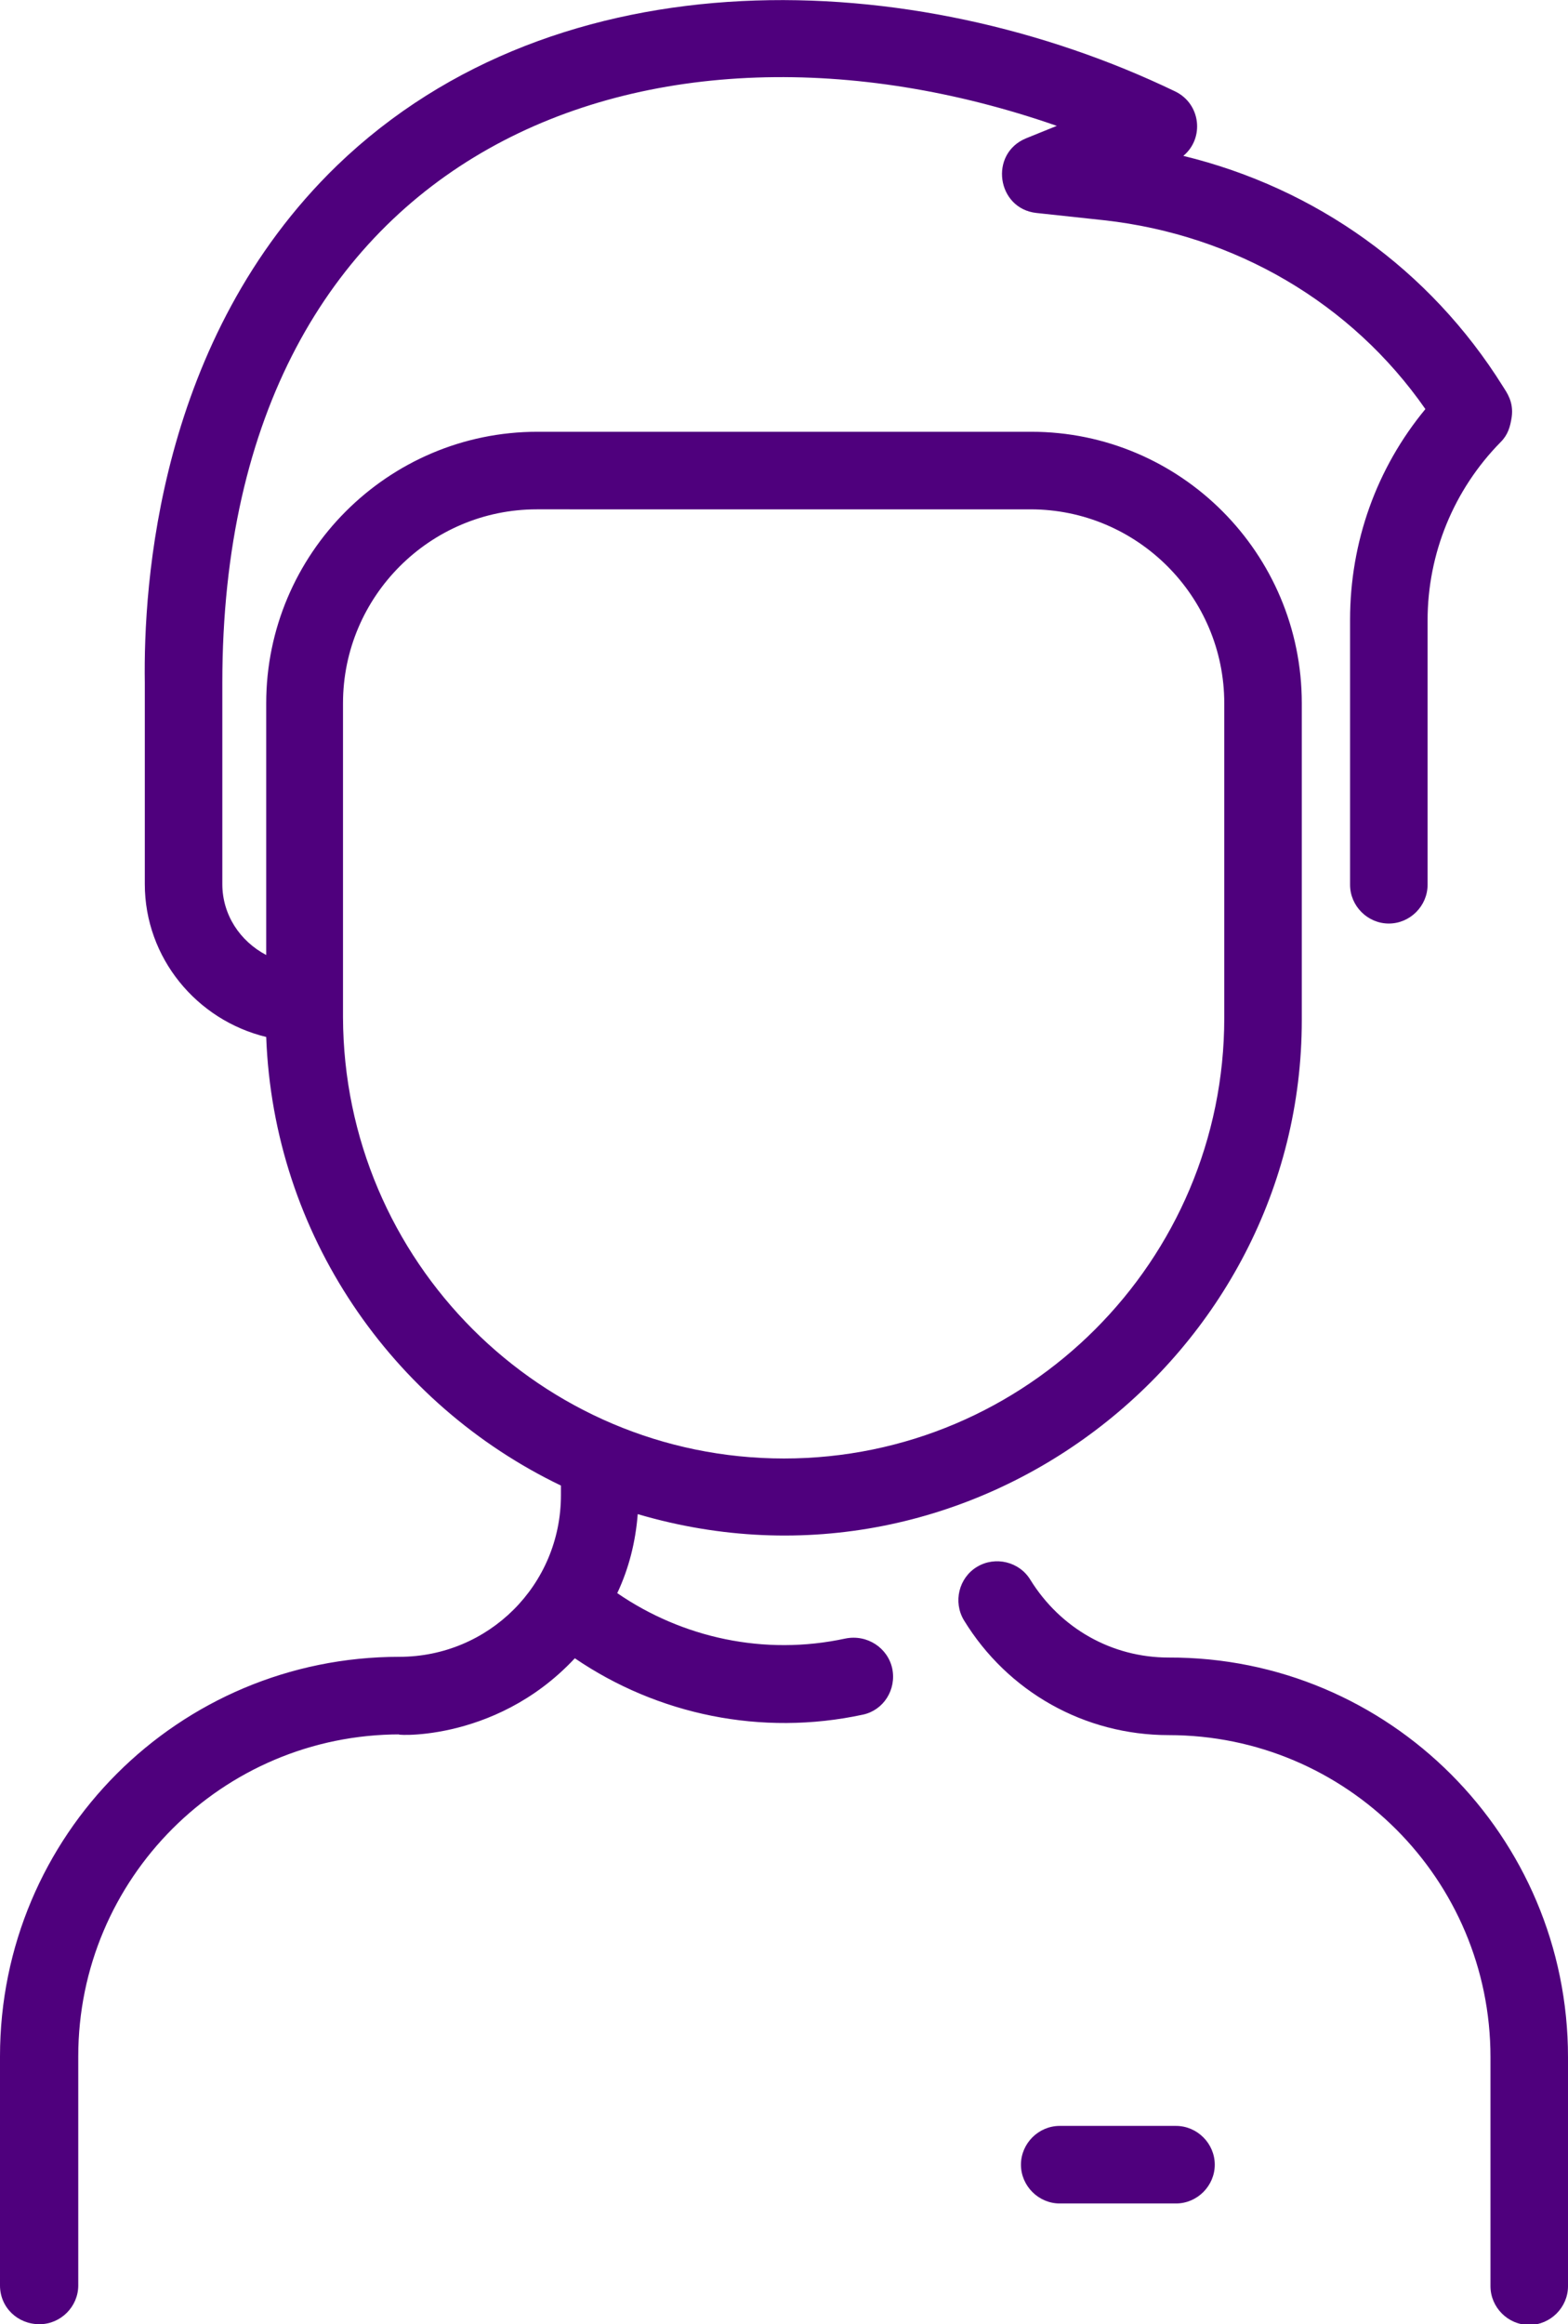 <!-- Generator: Adobe Illustrator 24.1.2, SVG Export Plug-In  -->
<svg version="1.1" xmlns="http://www.w3.org/2000/svg" xmlns:xlink="http://www.w3.org/1999/xlink" x="0px" y="0px" width="21.44px"
	 height="31.76px" viewBox="0 0 21.44 31.76" style="overflow:visible;enable-background:new 0 0 21.44 31.76;"
	 xml:space="preserve">
<style type="text/css">
	.st0{fill:#4F007D;}
</style>
<defs>
</defs>
<path class="st0" d="M16.08,29.05h-1.59c-0.29,0-0.53,0.24-0.53,0.53c0,0.29,0.24,0.53,0.53,0.53h1.59c0.29,0,0.53-0.24,0.53-0.53
	C16.61,29.29,16.37,29.05,16.08,29.05 M10.72,19.93c3.32,0,6.02-2.7,6.02-6.02V9.61c0-1.46-1.19-2.65-2.65-2.65H7.34
	c-1.46,0-2.65,1.19-2.65,2.65v4.29C4.7,17.23,7.4,19.93,10.72,19.93z M12.2,22.8c0.06,0.29-0.12,0.57-0.4,0.63
	c-1.39,0.3-2.81,0-3.94-0.77c-1.12,1.2-2.59,1.04-2.39,1.04c-2.43,0-4.4,1.97-4.4,4.4v3.13c0,0.29-0.24,0.53-0.53,0.53
	C0.24,31.76,0,31.53,0,31.23v-3.13c0-3.02,2.44-5.46,5.46-5.46c1.22,0,2.21-0.98,2.21-2.21V20.3c-2.31-1.11-3.93-3.43-4.03-6.13
	c-0.95-0.23-1.66-1.08-1.66-2.09V9.33C1.96,7.99,2.16,4.63,4.61,2.26c3.03-2.92,7.89-2.73,11.46-1.01c0.35,0.17,0.4,0.64,0.11,0.88
	c1.81,0.44,3.37,1.55,4.37,3.15c0.05,0.08,0.15,0.21,0.12,0.42c-0.02,0.13-0.05,0.24-0.15,0.34c-0.64,0.65-1,1.52-1,2.44v3.61
	c0,0.29-0.24,0.53-0.53,0.53c-0.29,0-0.53-0.24-0.53-0.53V8.47c0-1.06,0.36-2.07,1.03-2.88c-1.01-1.45-2.6-2.38-4.39-2.58l-0.93-0.1
	c-0.54-0.06-0.65-0.81-0.14-1.02l0.42-0.17C8.94-0.2,3.04,1.94,3.04,9.33v2.75c0,0.42,0.24,0.78,0.6,0.97V9.61
	c0-2.04,1.66-3.71,3.71-3.71h6.75c2.04,0,3.7,1.66,3.7,3.71v4.33c0,4.6-4.5,8.1-9.08,6.75c-0.03,0.38-0.12,0.74-0.28,1.08
	c0.89,0.61,2.01,0.86,3.12,0.62C11.86,22.33,12.14,22.52,12.2,22.8z M21.44,28.11v3.13c0,0.29-0.24,0.53-0.53,0.53
	c-0.29,0-0.53-0.24-0.53-0.53v-3.13c0-2.43-1.97-4.4-4.4-4.4c-1.15,0-2.2-0.59-2.8-1.57c-0.15-0.25-0.07-0.58,0.18-0.73
	c0.25-0.15,0.58-0.07,0.73,0.18c0.41,0.66,1.11,1.06,1.89,1.06C18.99,22.64,21.44,25.09,21.44,28.11z"/>
</svg>
